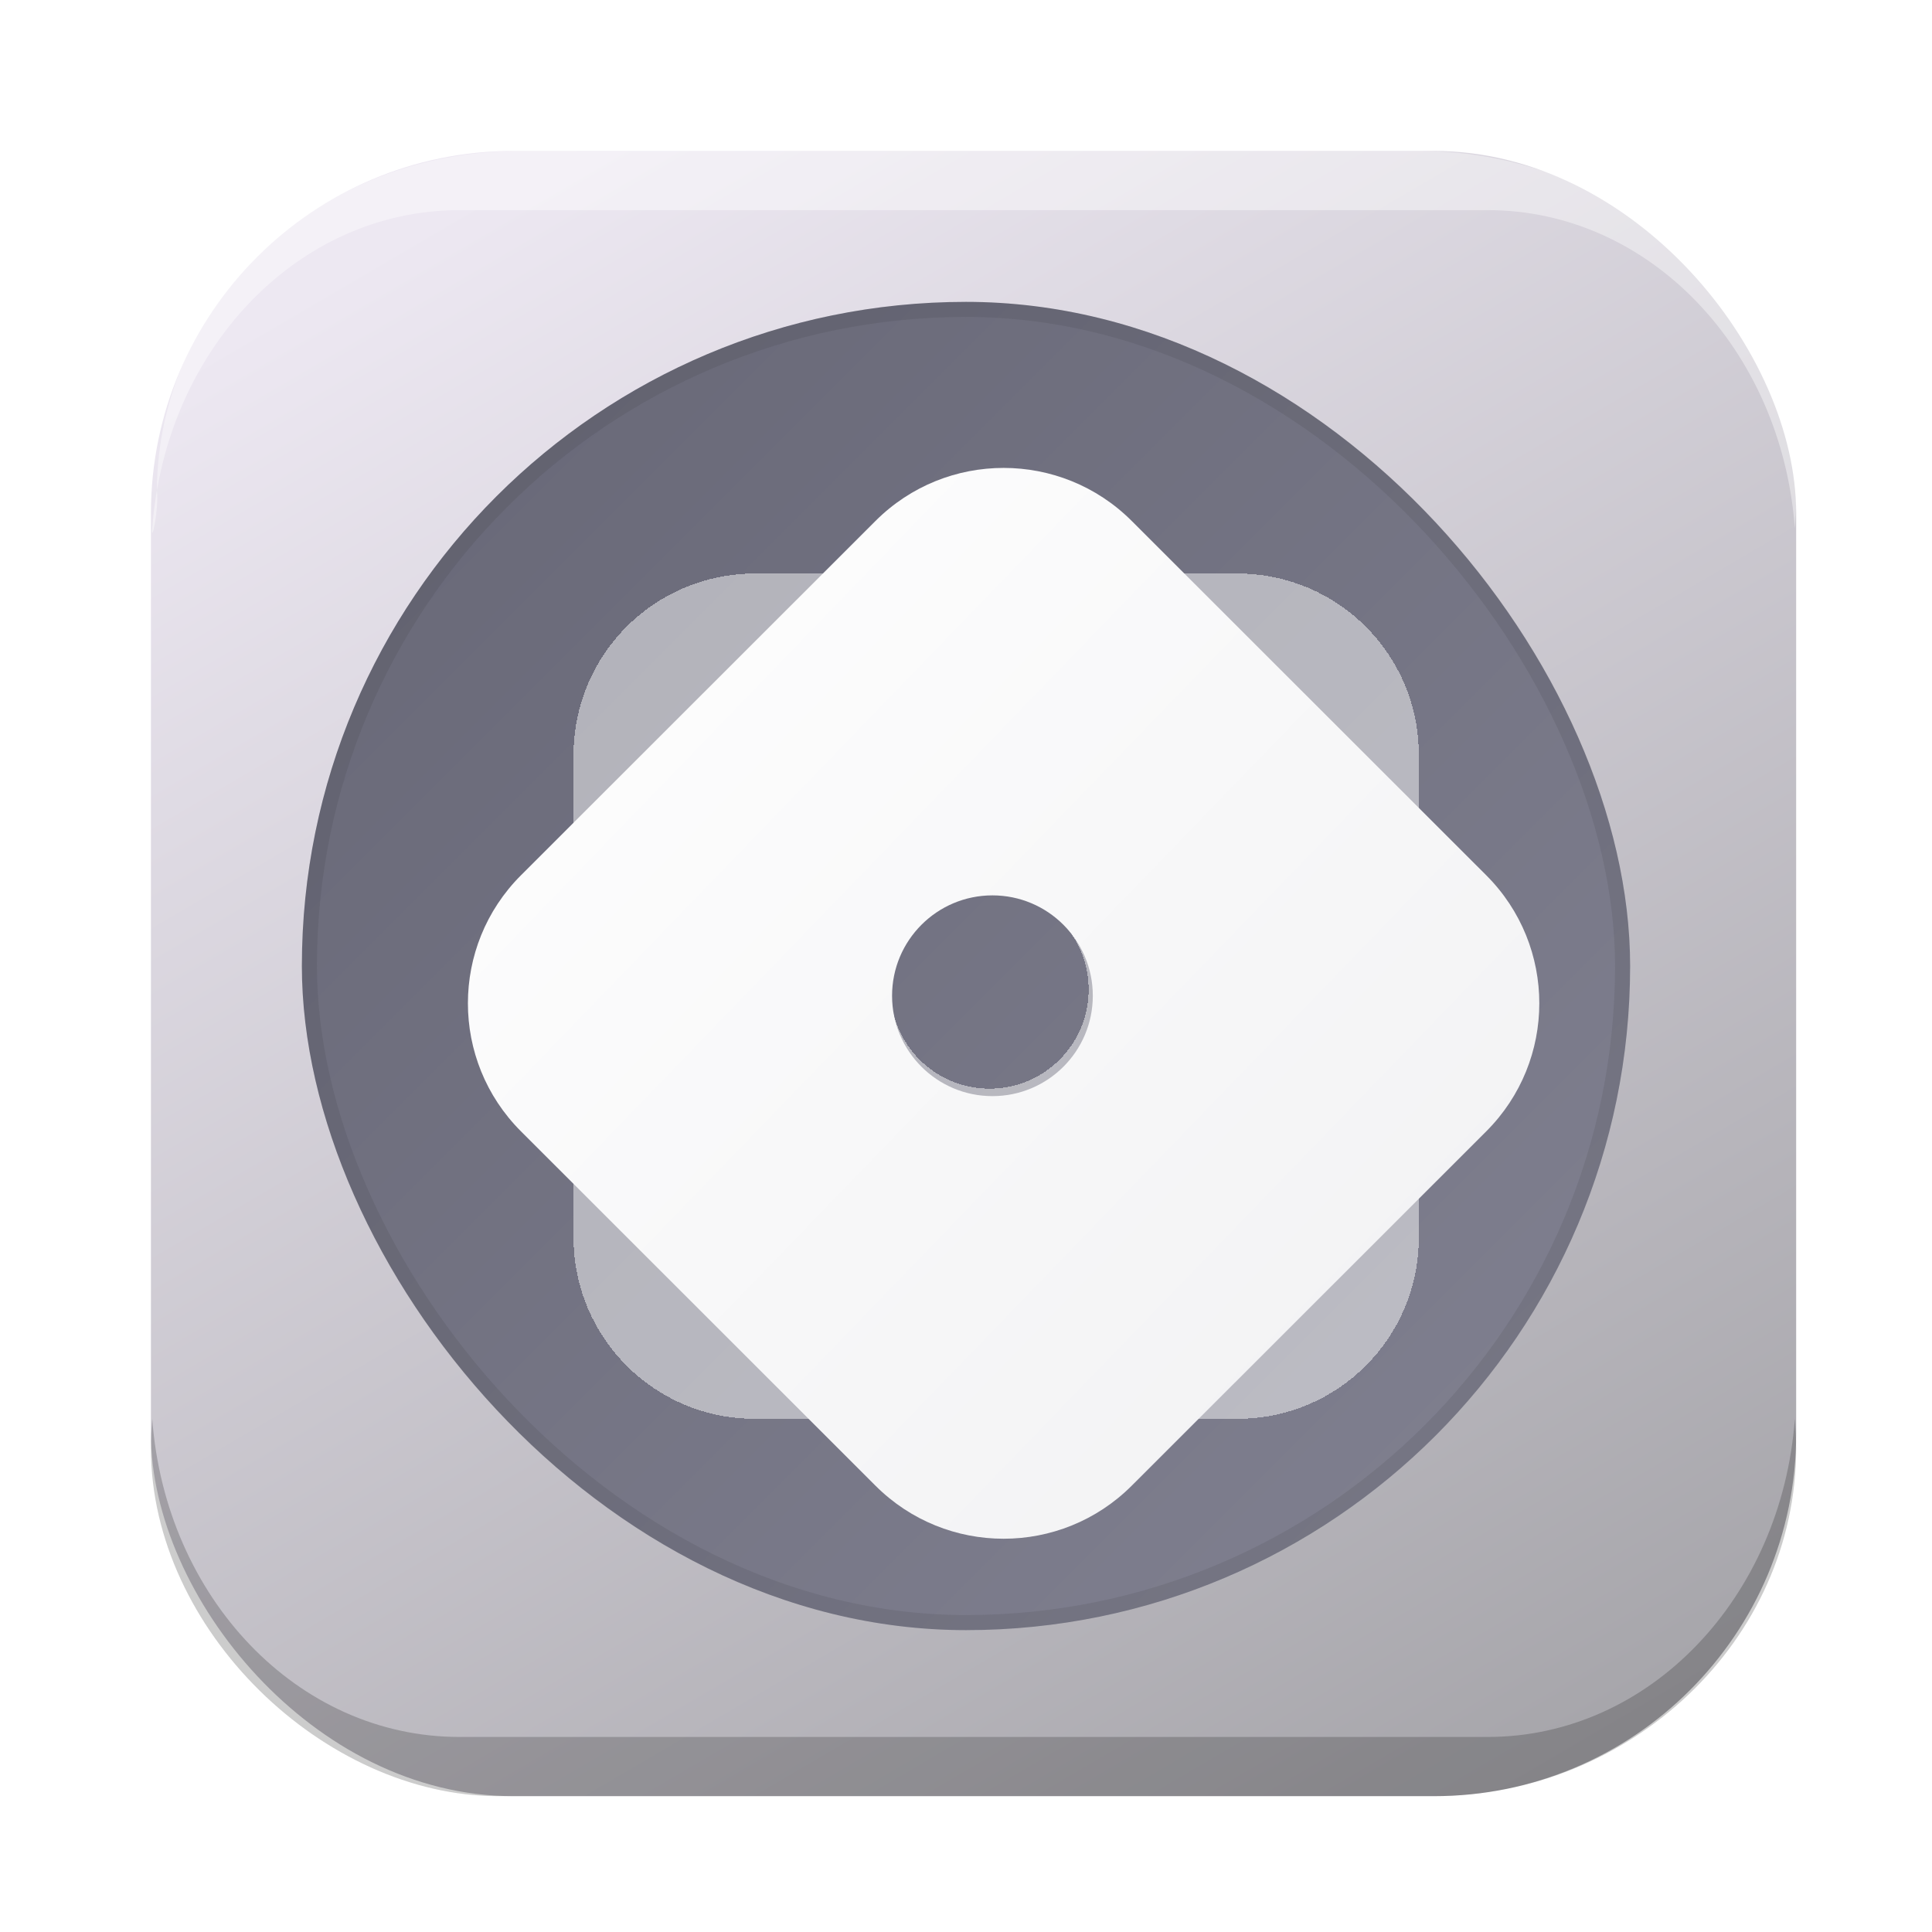<svg width="128" height="128" viewBox="0 0 128 128" fill="none" xmlns="http://www.w3.org/2000/svg">
<rect x="10" y="10" width="109" height="109" rx="24" fill="url(#paint0_linear_723_23)"/>
<rect x="20" y="20" width="88" height="88" rx="44" fill="url(#paint1_linear_723_23)"/>
<rect x="20.5" y="20.5" width="87" height="87" rx="43.5" stroke="#222222" stroke-opacity="0.1"/>
<g filter="url(#filter0_d_723_23)">
<path d="M80 36C86.627 36 92 41.373 92 48V80C92 86.627 86.627 92 80 92H48C41.373 92 36 86.627 36 80V48C36 41.373 41.373 36 48 36H80ZM63.562 57C59.938 57 57 59.938 57 63.562C57 67.187 59.938 70.125 63.562 70.125C67.187 70.125 70.125 67.187 70.125 63.562C70.125 59.938 67.187 57 63.562 57Z" fill="#FAFAFA" fill-opacity="0.5" shape-rendering="crispEdges"/>
</g>
<g filter="url(#filter1_d_723_23)">
<path d="M56.004 32.514C60.691 27.829 68.291 27.829 72.979 32.514L96.468 55.989C101.155 60.674 101.155 68.27 96.468 72.955L72.979 96.432C68.291 101.116 60.691 101.116 56.004 96.432L32.516 72.955C27.828 68.27 27.828 60.674 32.516 55.989L56.004 32.514ZM63.751 57.321C60.079 57.322 57.102 60.299 57.102 63.972C57.102 67.644 60.079 70.621 63.751 70.621C67.424 70.621 70.401 67.644 70.401 63.972C70.401 60.299 67.424 57.321 63.751 57.321Z" fill="url(#paint2_linear_723_23)"/>
</g>
<path d="M10.086 35C10 36.165 10.549 33.688 10.394 32.5C10.48 19.961 21 10 34.5 10H94C108 10 118.914 21 119 33.039C119 33.701 118.962 34.352 118.914 35C118.035 23.163 109.298 13.922 98.562 13.922H30.438C19.702 13.922 10.965 23.163 10.086 35Z" fill="white" fill-opacity="0.4"/>
<path d="M10.086 94C10.038 94.647 10 95.299 10 95.961C10 108 21.5 119 33 119H95C108 119 119 108.724 119 95.961C119 95.299 118.962 94.647 118.914 94C118.035 105.837 109.298 115.078 98.562 115.078H30.438C19.702 115.078 10.965 105.837 10.086 94Z" fill="black" fill-opacity="0.2"/>
<defs>
<filter id="filter0_d_723_23" x="35" y="35" width="62" height="62" filterUnits="userSpaceOnUse" color-interpolation-filters="sRGB">
<feFlood flood-opacity="0" result="BackgroundImageFix"/>
<feColorMatrix in="SourceAlpha" type="matrix" values="0 0 0 0 0 0 0 0 0 0 0 0 0 0 0 0 0 0 127 0" result="hardAlpha"/>
<feOffset dx="2" dy="2"/>
<feGaussianBlur stdDeviation="1.5"/>
<feComposite in2="hardAlpha" operator="out"/>
<feColorMatrix type="matrix" values="0 0 0 0 0 0 0 0 0 0 0 0 0 0 0 0 0 0 0.14 0"/>
<feBlend mode="normal" in2="BackgroundImageFix" result="effect1_dropShadow_723_23"/>
<feBlend mode="normal" in="SourceGraphic" in2="effect1_dropShadow_723_23" result="shape"/>
</filter>
<filter id="filter1_d_723_23" x="28" y="28" width="76.983" height="76.945" filterUnits="userSpaceOnUse" color-interpolation-filters="sRGB">
<feFlood flood-opacity="0" result="BackgroundImageFix"/>
<feColorMatrix in="SourceAlpha" type="matrix" values="0 0 0 0 0 0 0 0 0 0 0 0 0 0 0 0 0 0 127 0" result="hardAlpha"/>
<feOffset dx="2" dy="2"/>
<feGaussianBlur stdDeviation="1.5"/>
<feComposite in2="hardAlpha" operator="out"/>
<feColorMatrix type="matrix" values="0 0 0 0 0 0 0 0 0 0 0 0 0 0 0 0 0 0 0.14 0"/>
<feBlend mode="normal" in2="BackgroundImageFix" result="effect1_dropShadow_723_23"/>
<feBlend mode="normal" in="SourceGraphic" in2="effect1_dropShadow_723_23" result="shape"/>
</filter>
<linearGradient id="paint0_linear_723_23" x1="36.398" y1="10" x2="100.266" y2="119" gradientUnits="userSpaceOnUse">
<stop stop-color="#EDE8F2"/>
<stop offset="1" stop-color="#A6A5AA"/>
</linearGradient>
<linearGradient id="paint1_linear_723_23" x1="108" y1="108" x2="20" y2="20" gradientUnits="userSpaceOnUse">
<stop stop-color="#828292"/>
<stop offset="1" stop-color="#666675"/>
</linearGradient>
<linearGradient id="paint2_linear_723_23" x1="29" y1="29" x2="102.5" y2="100" gradientUnits="userSpaceOnUse">
<stop stop-color="white"/>
<stop offset="1" stop-color="#F0F0F2"/>
</linearGradient>
</defs>
</svg>
